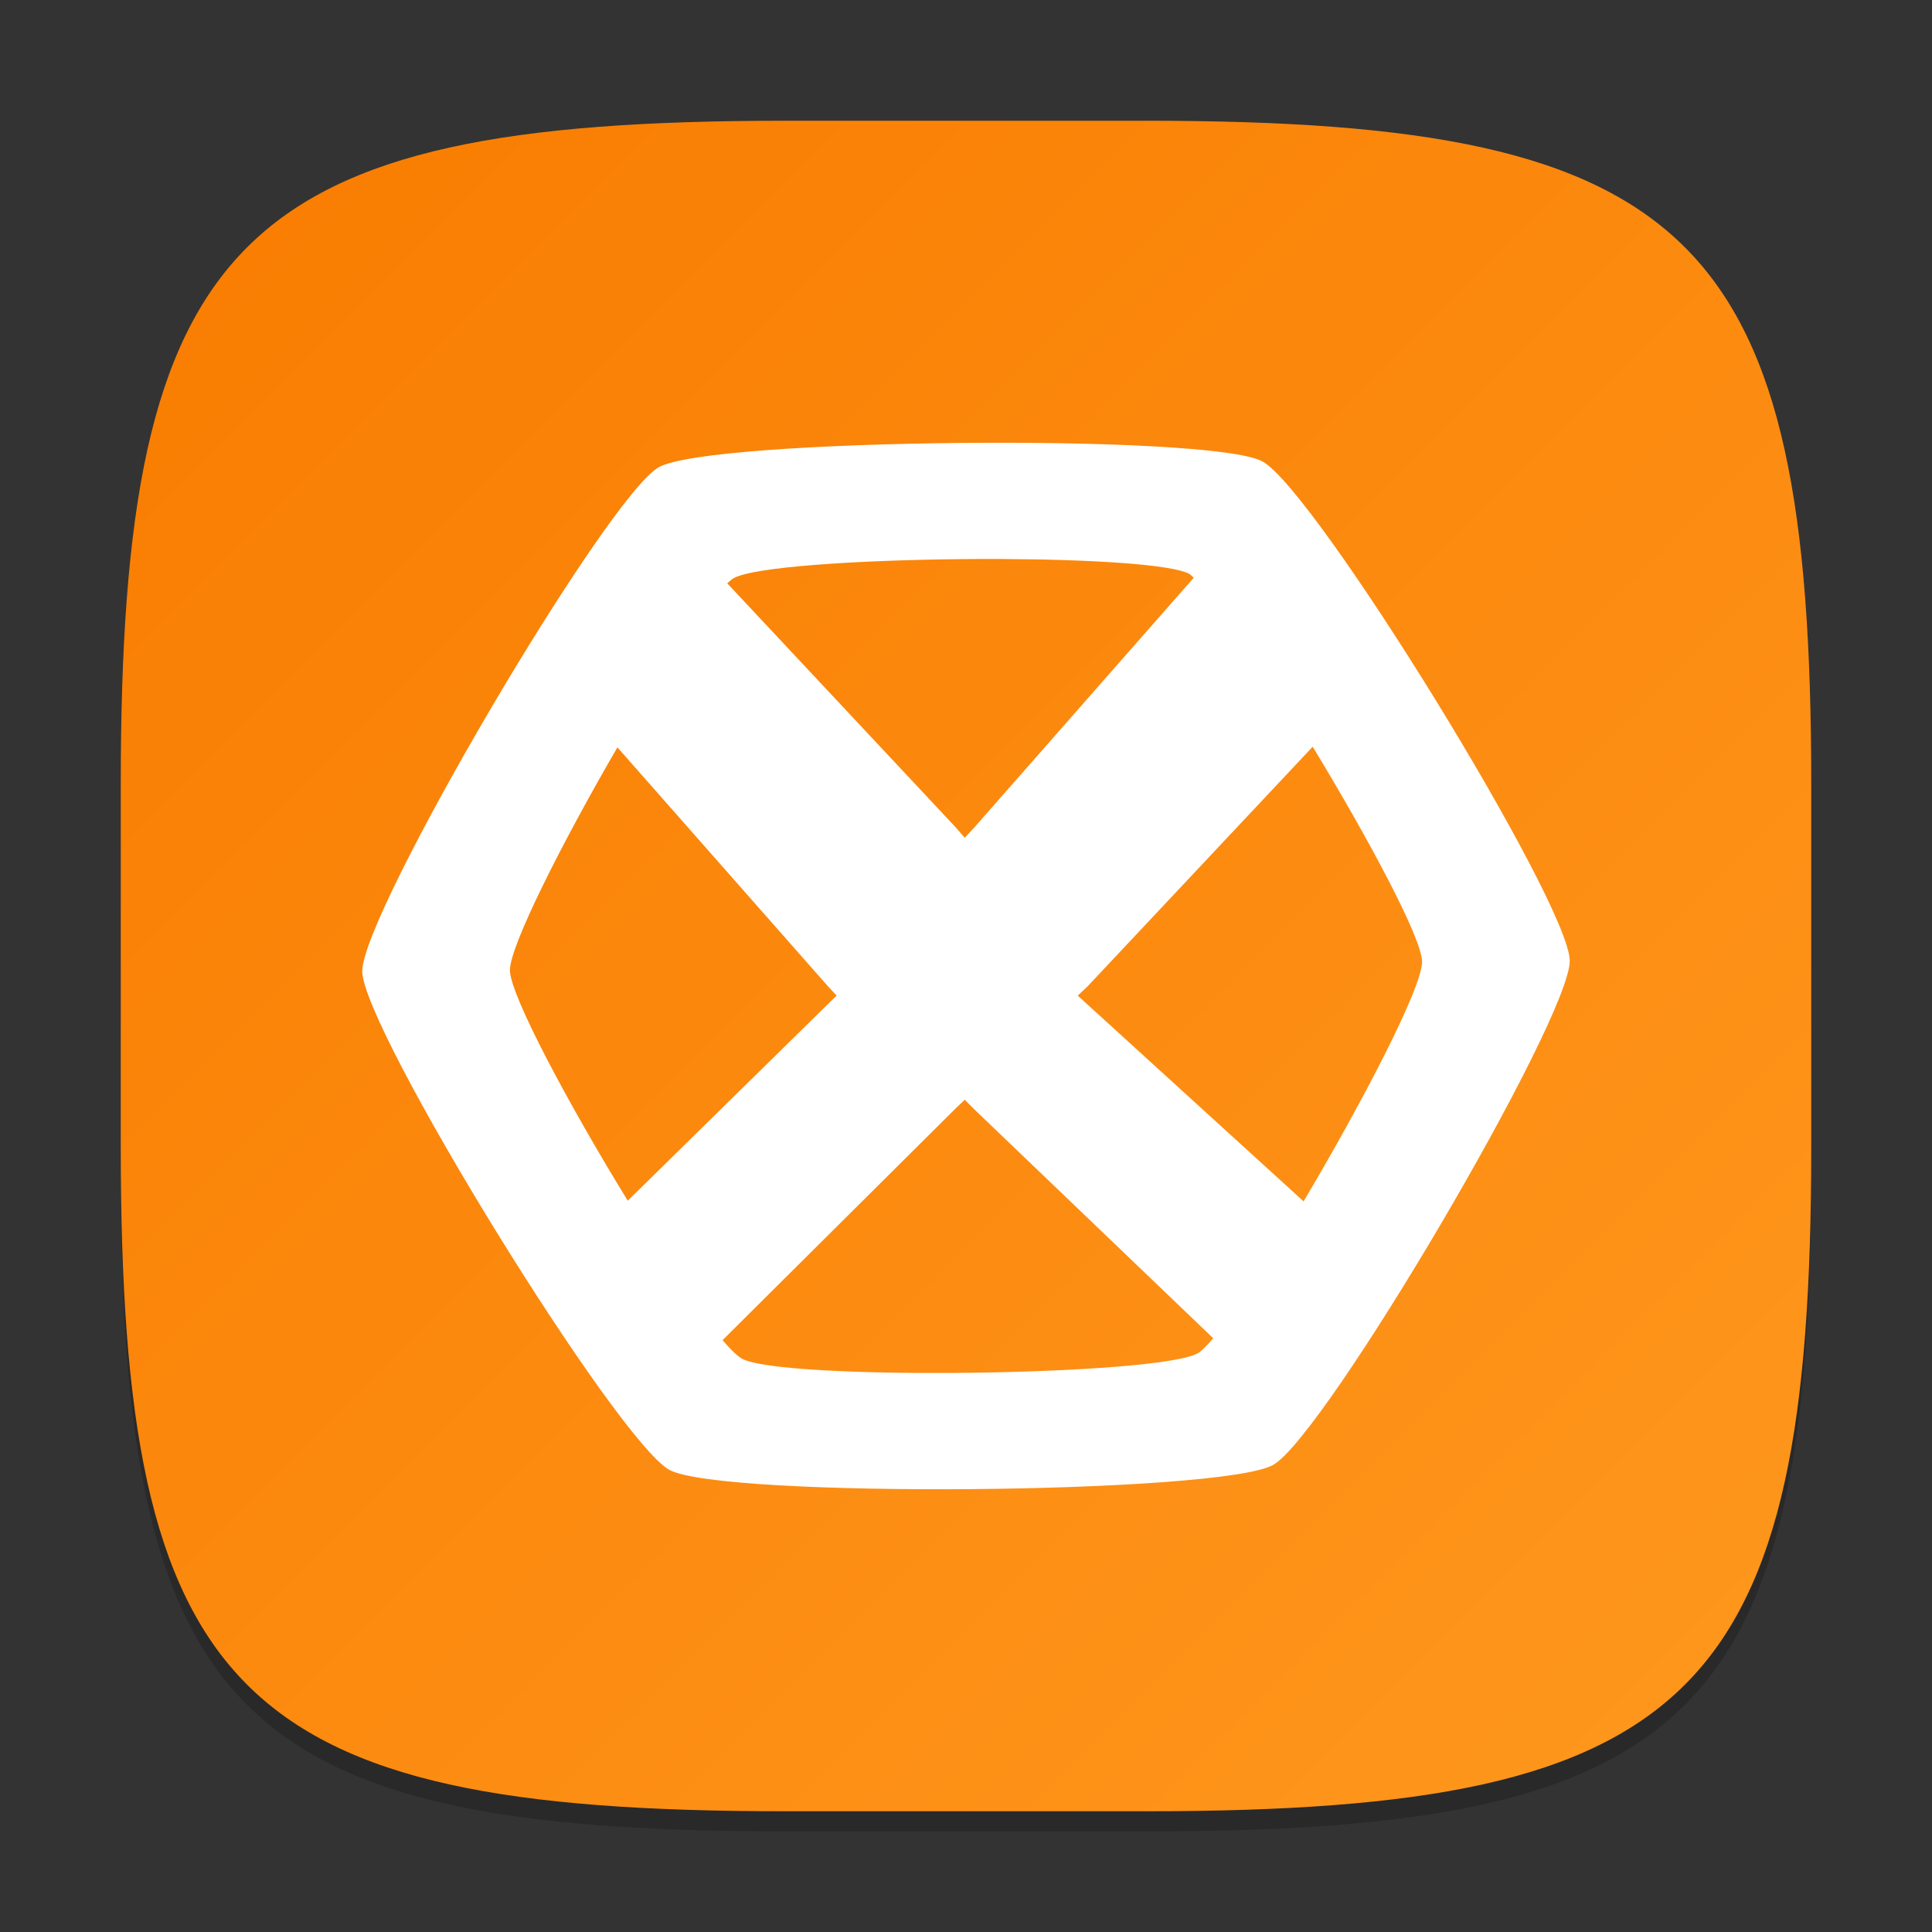 <?xml version="1.0" encoding="UTF-8" standalone="no"?>
<!-- Created with Inkscape (http://www.inkscape.org/) -->

<svg
   width="96"
   height="96"
   viewBox="0 0 96 96"
   version="1.1"
   id="svg5"
   inkscape:version="1.2.1 (9c6d41e410, 2022-07-14)"
   sodipodi:docname="hexchat.svg"
   xmlns:inkscape="http://www.inkscape.org/namespaces/inkscape"
   xmlns:sodipodi="http://sodipodi.sourceforge.net/DTD/sodipodi-0.dtd"
   xmlns:xlink="http://www.w3.org/1999/xlink"
   xmlns="http://www.w3.org/2000/svg"
   xmlns:svg="http://www.w3.org/2000/svg">
  <rect x="0" y="0" width="96" height="96" fill="#333333" stroke="none"/>
  <sodipodi:namedview
     id="namedview7"
     pagecolor="#ffffff"
     bordercolor="#000000"
     borderopacity="0.25"
     inkscape:showpageshadow="2"
     inkscape:pageopacity="0.0"
     inkscape:pagecheckerboard="0"
     inkscape:deskcolor="#d1d1d1"
     inkscape:document-units="px"
     showgrid="false"
     inkscape:zoom="8.4166667"
     inkscape:cx="48"
     inkscape:cy="48"
     inkscape:window-width="1920"
     inkscape:window-height="1011"
     inkscape:window-x="0"
     inkscape:window-y="32"
     inkscape:window-maximized="1"
     inkscape:current-layer="svg5" />
  <defs
     id="defs2">
    <linearGradient
       inkscape:collect="always"
       xlink:href="#linearGradient1123"
       id="linearGradient4780"
       x1="2"
       y1="2"
       x2="30"
       y2="30"
       gradientUnits="userSpaceOnUse"
       gradientTransform="scale(3)" />
    <linearGradient
       inkscape:collect="always"
       id="linearGradient1123">
      <stop
         style="stop-color:#f87c00;stop-opacity:1;"
         offset="0"
         id="stop1119" />
      <stop
         style="stop-color:#ff981e;stop-opacity:1;"
         offset="1"
         id="stop1121" />
    </linearGradient>
  </defs>
  <path
     d="M 39,7 C 11.696,7 6,12.819 6,40 v 18 c 0,27.181 5.696,33 33,33 H 57 C 84.304,91 90,85.181 90,58 V 40 C 90,12.819 84.304,7 57,7"
     style="opacity:0.2;fill:#000000;stroke-width:3;stroke-linecap:round;stroke-linejoin:round"
     id="path563" />
  <path
     id="path530"
     style="fill:url(#linearGradient4780);fill-opacity:1;stroke-width:3;stroke-linecap:round;stroke-linejoin:round"
     d="M 39,6 C 11.696,6 6,11.819 6,39 v 18 c 0,27.181 5.696,33 33,33 H 57 C 84.304,90 90,84.181 90,57 V 39 C 90,11.819 84.304,6 57,6 Z" />
  <path
     id="path350"
     style="fill:#ffffff;stroke-width:2.338"
     d="m 47.721,22.009 c -6.85,0.066 -13.697,0.476 -14.989,1.208 -2.583,1.464 -14.762,22.176 -14.732,25.053 0.03,2.878 12.655,23.357 15.268,24.771 2.613,1.414 27.417,1.21 30,-0.254 2.583,-1.464 14.762,-22.176 14.732,-25.053 C 77.97,44.857 65.345,24.343 62.732,22.929 61.426,22.222 54.571,21.943 47.721,22.009 Z m 1.998,5.767 c 4.468,0.019 8.522,0.264 9.386,0.745 0.059,0.033 0.14,0.127 0.212,0.186 L 48.419,41.11 47.939,41.629 47.487,41.11 36.136,28.984 c 0.105,-0.097 0.226,-0.201 0.307,-0.248 0.976,-0.569 6.167,-0.902 11.345,-0.954 0.647,-0.006 1.293,-0.008 1.931,-0.005 z m 15.508,9.327 c 2.785,4.59 5.423,9.509 5.435,10.681 0.013,1.271 -2.962,6.982 -5.887,11.912 l -10.709,-9.756 -0.513,-0.468 0.485,-0.457 z m -34.548,0.034 10.469,11.878 0.424,0.457 -0.446,0.434 -9.933,9.756 C 28.25,54.871 25.351,49.452 25.338,48.214 c -0.012,-1.198 2.596,-6.352 5.34,-11.076 z m 17.26,17.509 0.424,0.429 11.92,11.421 c -0.307,0.36 -0.566,0.63 -0.753,0.739 -1.952,1.138 -20.687,1.375 -22.662,0.276 -0.22,-0.123 -0.581,-0.467 -0.965,-0.92 l 11.585,-11.517 z" />
</svg>
